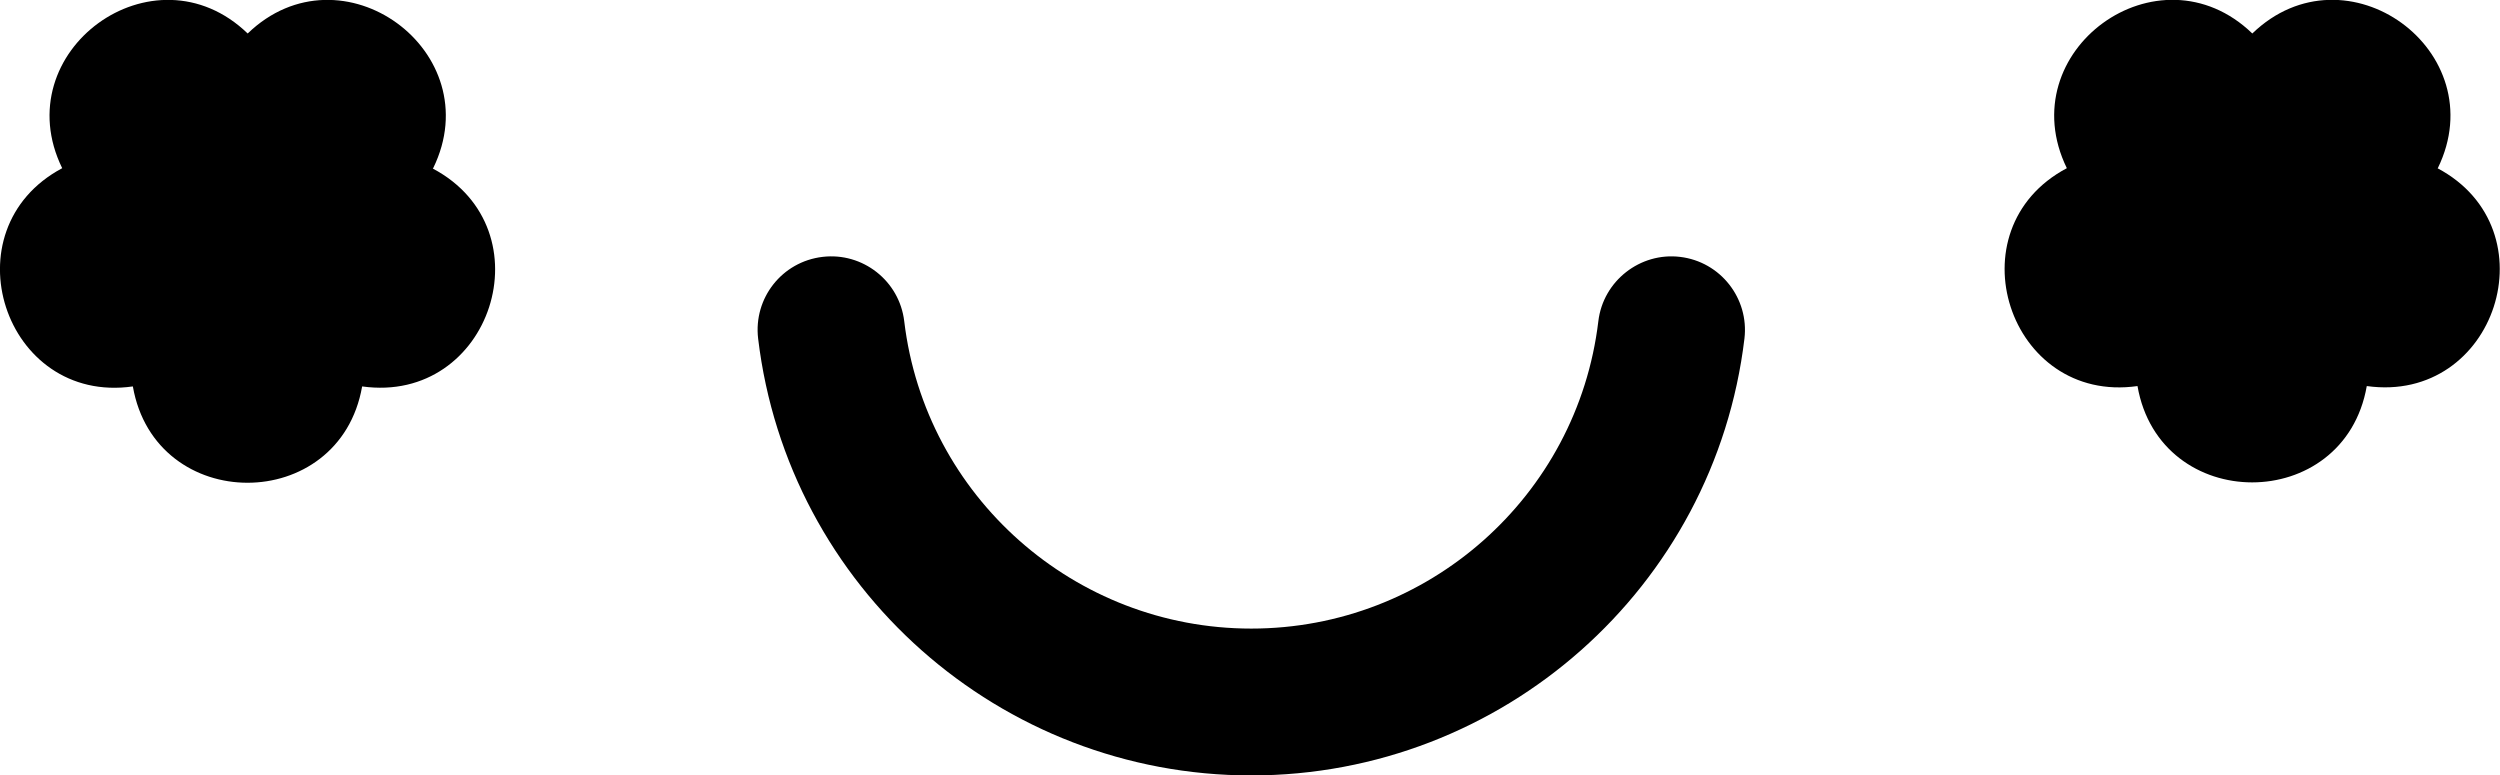 <?xml version="1.0" encoding="UTF-8"?><svg id="Layer_2" xmlns="http://www.w3.org/2000/svg" viewBox="0 0 67.93 21.07"><g id="Layer_1-2"><path d="M47.4,9.2c-.81,6.77-6.58,11.87-13.4,11.87s-12.59-5.1-13.4-11.87c-.13-1.1,.65-2.09,1.75-2.22,1.09-.13,2.09,.65,2.22,1.75,.57,4.76,4.63,8.35,9.43,8.35s8.86-3.59,9.43-8.35c.13-1.1,1.14-1.88,2.22-1.75,1.1,.13,1.88,1.13,1.75,2.22h0ZM11.77,4.57C13.32,1.4,9.28-1.55,6.73,.91,4.18-1.55,.14,1.4,1.69,4.57-1.44,6.24,.11,11,3.61,10.5c.61,3.49,5.62,3.49,6.23,0,3.51,.49,5.05-4.26,1.92-5.92h0Zm54.47,0c1.55-3.18-2.49-6.12-5.04-3.66-2.55-2.46-6.59,.48-5.04,3.66-3.13,1.66-1.58,6.42,1.92,5.92,.61,3.49,5.62,3.49,6.23,0,3.51,.49,5.05-4.26,1.92-5.92h0Z"/></g></svg>